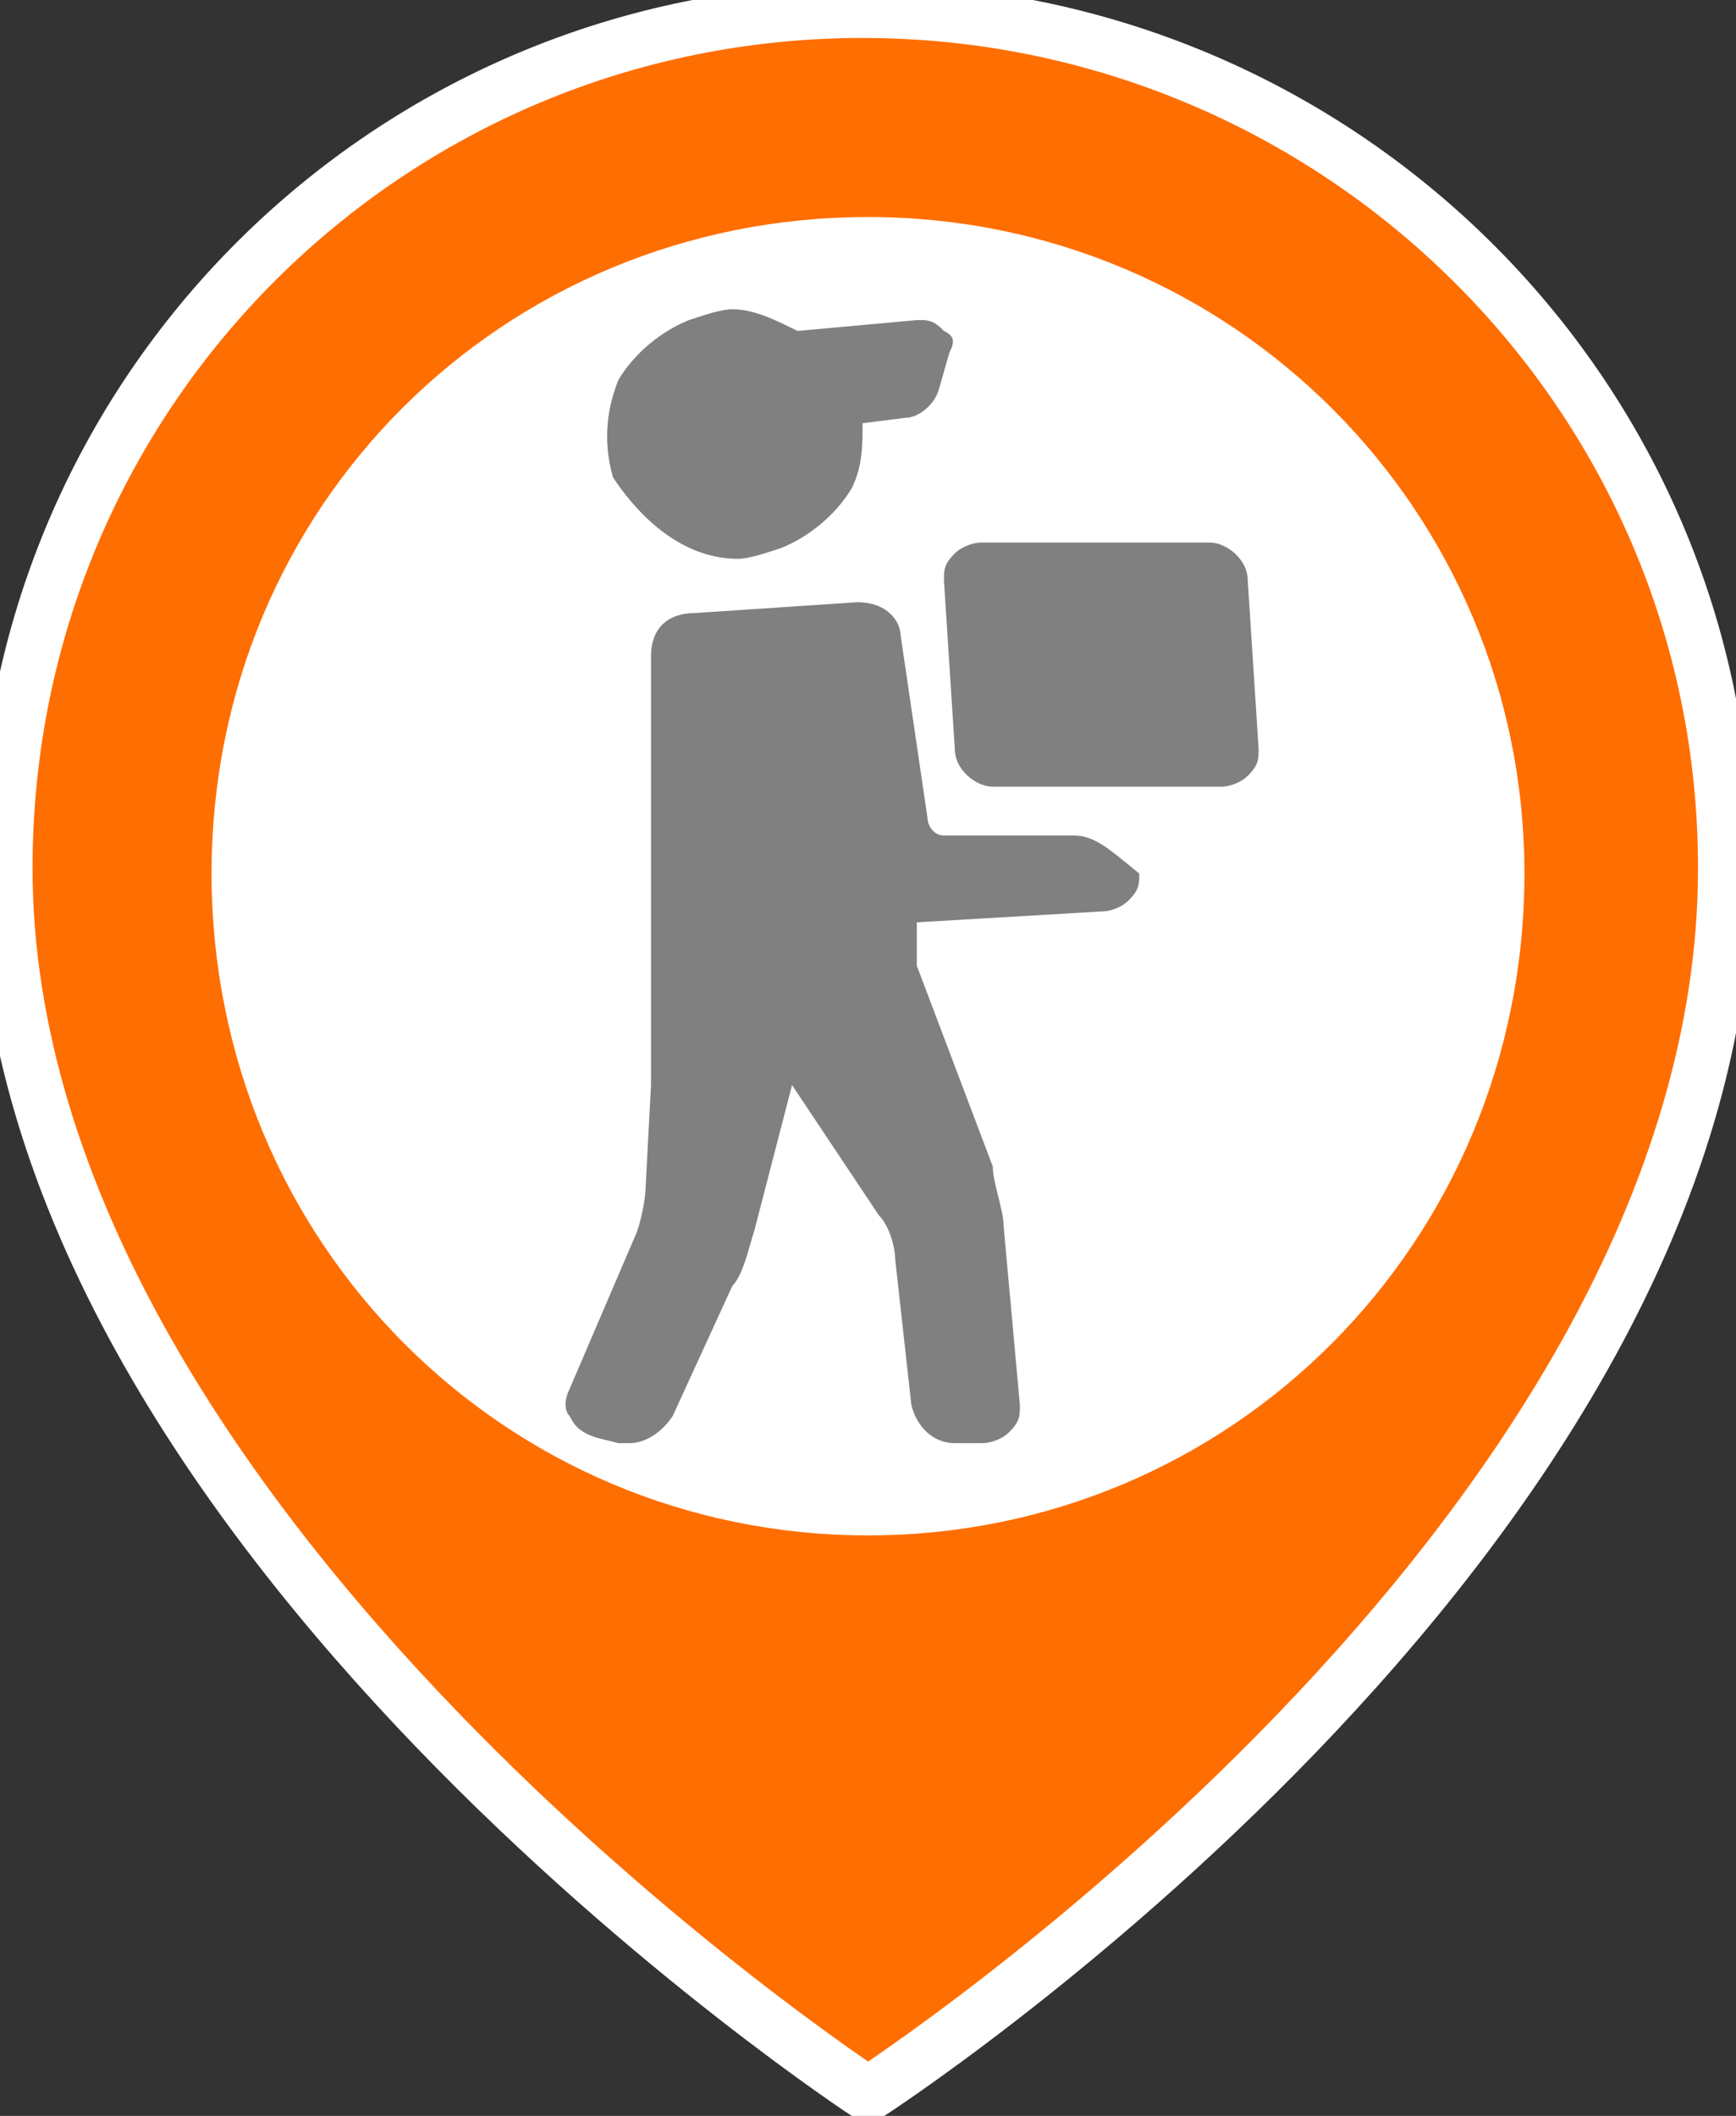 <?xml version="1.0" encoding="utf-8"?>
<!-- Generator: Adobe Illustrator 19.1.0, SVG Export Plug-In . SVG Version: 6.00 Build 0)  -->
<svg version="1.1" id="Layer_1" xmlns="http://www.w3.org/2000/svg" xmlns:xlink="http://www.w3.org/1999/xlink" x="0px" y="0px"
	 width="32px" height="39px" viewBox="-4 7.8 32 39" style="enable-background:new -4 7.8 32 39;" xml:space="preserve">
<rect x="-4" y="7.8" width="32" height="39" fill="#333333" stroke="none"/>
<style type="text/css">
	.st0{clip-path:url(#SVGID_2_);fill:#FF6E00;}
	.st1{clip-path:url(#SVGID_4_);fill:none;stroke:#FFFFFF;stroke-miterlimit:10;}
	.st2{clip-path:url(#SVGID_6_);fill:#FFFFFF;}
	.st3{clip-path:url(#SVGID_8_);}
	.st4{fill:#808080;}
</style>
<g>
	<g>
		<g>
			<g>
				<g>
					<defs>
						<rect id="SVGID_1_" x="-4" y="7.8" width="32" height="40.2"/>
					</defs>
					<clipPath id="SVGID_2_">
						<use xlink:href="#SVGID_1_"  style="overflow:visible;"/>
					</clipPath>
					<path class="st0" d="M27.8,23.8C27.8,36.2,12,46.4,12,46.4S-3.9,36-3.9,23.8C-3.9,15,3.2,8,11.9,8S27.8,15,27.8,23.8"/>
				</g>
			</g>
		</g>
	</g>
	<g>
		<g>
			<g>
				<g>
					<defs>
						<rect id="SVGID_3_" x="-4" y="7.8" width="32" height="40.2"/>
					</defs>
					<clipPath id="SVGID_4_">
						<use xlink:href="#SVGID_3_"  style="overflow:visible;"/>
					</clipPath>
					<path class="st1" d="M27.8,23.8C27.8,36.2,12,46.4,12,46.4S-3.9,36-3.9,23.8C-3.9,15,3.2,8,11.9,8S27.8,15,27.8,23.8z"/>
				</g>
			</g>
		</g>
	</g>
	<g>
		<g>
			<g>
				<g>
					<defs>
						<rect id="SVGID_5_" x="-4" y="7.8" width="32" height="40.2"/>
					</defs>
					<clipPath id="SVGID_6_">
						<use xlink:href="#SVGID_5_"  style="overflow:visible;"/>
					</clipPath>
					<path class="st2" d="M24.1,23.9c0,6.8-5.4,12.2-12.1,12.2S-0.1,30.7-0.1,23.9S5.3,11.8,12,11.8S24.1,17.2,24.1,23.9"/>
				</g>
			</g>
		</g>
		<g>
			<g>
				<g>
					<defs>
						<rect id="SVGID_7_" x="-4" y="7.8" width="32" height="40.2"/>
					</defs>
					<clipPath id="SVGID_8_">
						<use xlink:href="#SVGID_7_"  style="overflow:visible;"/>
					</clipPath>
					<g class="st3">
						<g>
							<path class="st4" d="M15.8,23.2h-2.4c-0.2,0-0.3-0.2-0.3-0.3l-0.5-3.4c0-0.2-0.2-0.6-0.8-0.6l-3,0.2c-0.4,0-0.8,0.2-0.8,0.8
								c0,0,0,7.6,0,7.9l-0.1,1.9c0,0.2-0.1,0.7-0.2,0.9l-1.2,2.8c-0.1,0.2-0.1,0.4,0,0.5c0.1,0.2,0.2,0.3,0.5,0.4l0.4,0.1
								c0.1,0,0.2,0,0.2,0c0.3,0,0.6-0.2,0.8-0.5l1.1-2.4c0.2-0.2,0.3-0.7,0.4-1l0.7-2.7l1.6,2.4c0.2,0.2,0.3,0.6,0.3,0.8l0.3,2.7
								c0.1,0.4,0.4,0.7,0.8,0.7h0.5c0.2,0,0.4-0.1,0.5-0.2c0.2-0.2,0.2-0.3,0.2-0.5l-0.3-3.3c0-0.3-0.2-0.8-0.2-1.1l-1.4-3.7v-0.8
								l3.4-0.2c0.2,0,0.4-0.1,0.5-0.2c0.2-0.2,0.2-0.3,0.2-0.5l0,0C16.5,23.5,16.2,23.2,15.8,23.2z M9.6,18.1
								c0.2,0,0.5-0.1,0.8-0.2c0.5-0.2,1-0.6,1.3-1.1c0.2-0.4,0.2-0.8,0.2-1.2l0.8-0.1c0.2,0,0.5-0.2,0.6-0.5l0.2-0.7
								c0.1-0.2,0.1-0.3-0.1-0.4c-0.1-0.1-0.2-0.2-0.4-0.2c0,0,0,0-0.1,0l-2.2,0.2c-0.4-0.2-0.8-0.4-1.2-0.4c-0.2,0-0.5,0.1-0.8,0.2
								c-0.5,0.2-1,0.6-1.3,1.1c-0.2,0.5-0.3,1.1-0.1,1.8C7.9,17.5,8.7,18.1,9.6,18.1z M19,18.5c0-0.4-0.4-0.7-0.7-0.7h-4.2
								c-0.2,0-0.4,0.1-0.5,0.2c-0.2,0.2-0.2,0.3-0.2,0.5l0.2,3.1c0,0.4,0.4,0.7,0.7,0.7h4.2c0.2,0,0.4-0.1,0.5-0.2
								c0.2-0.2,0.2-0.3,0.2-0.5L19,18.5z"/>
						</g>
					</g>
				</g>
			</g>
		</g>
	</g>
</g>
</svg>
